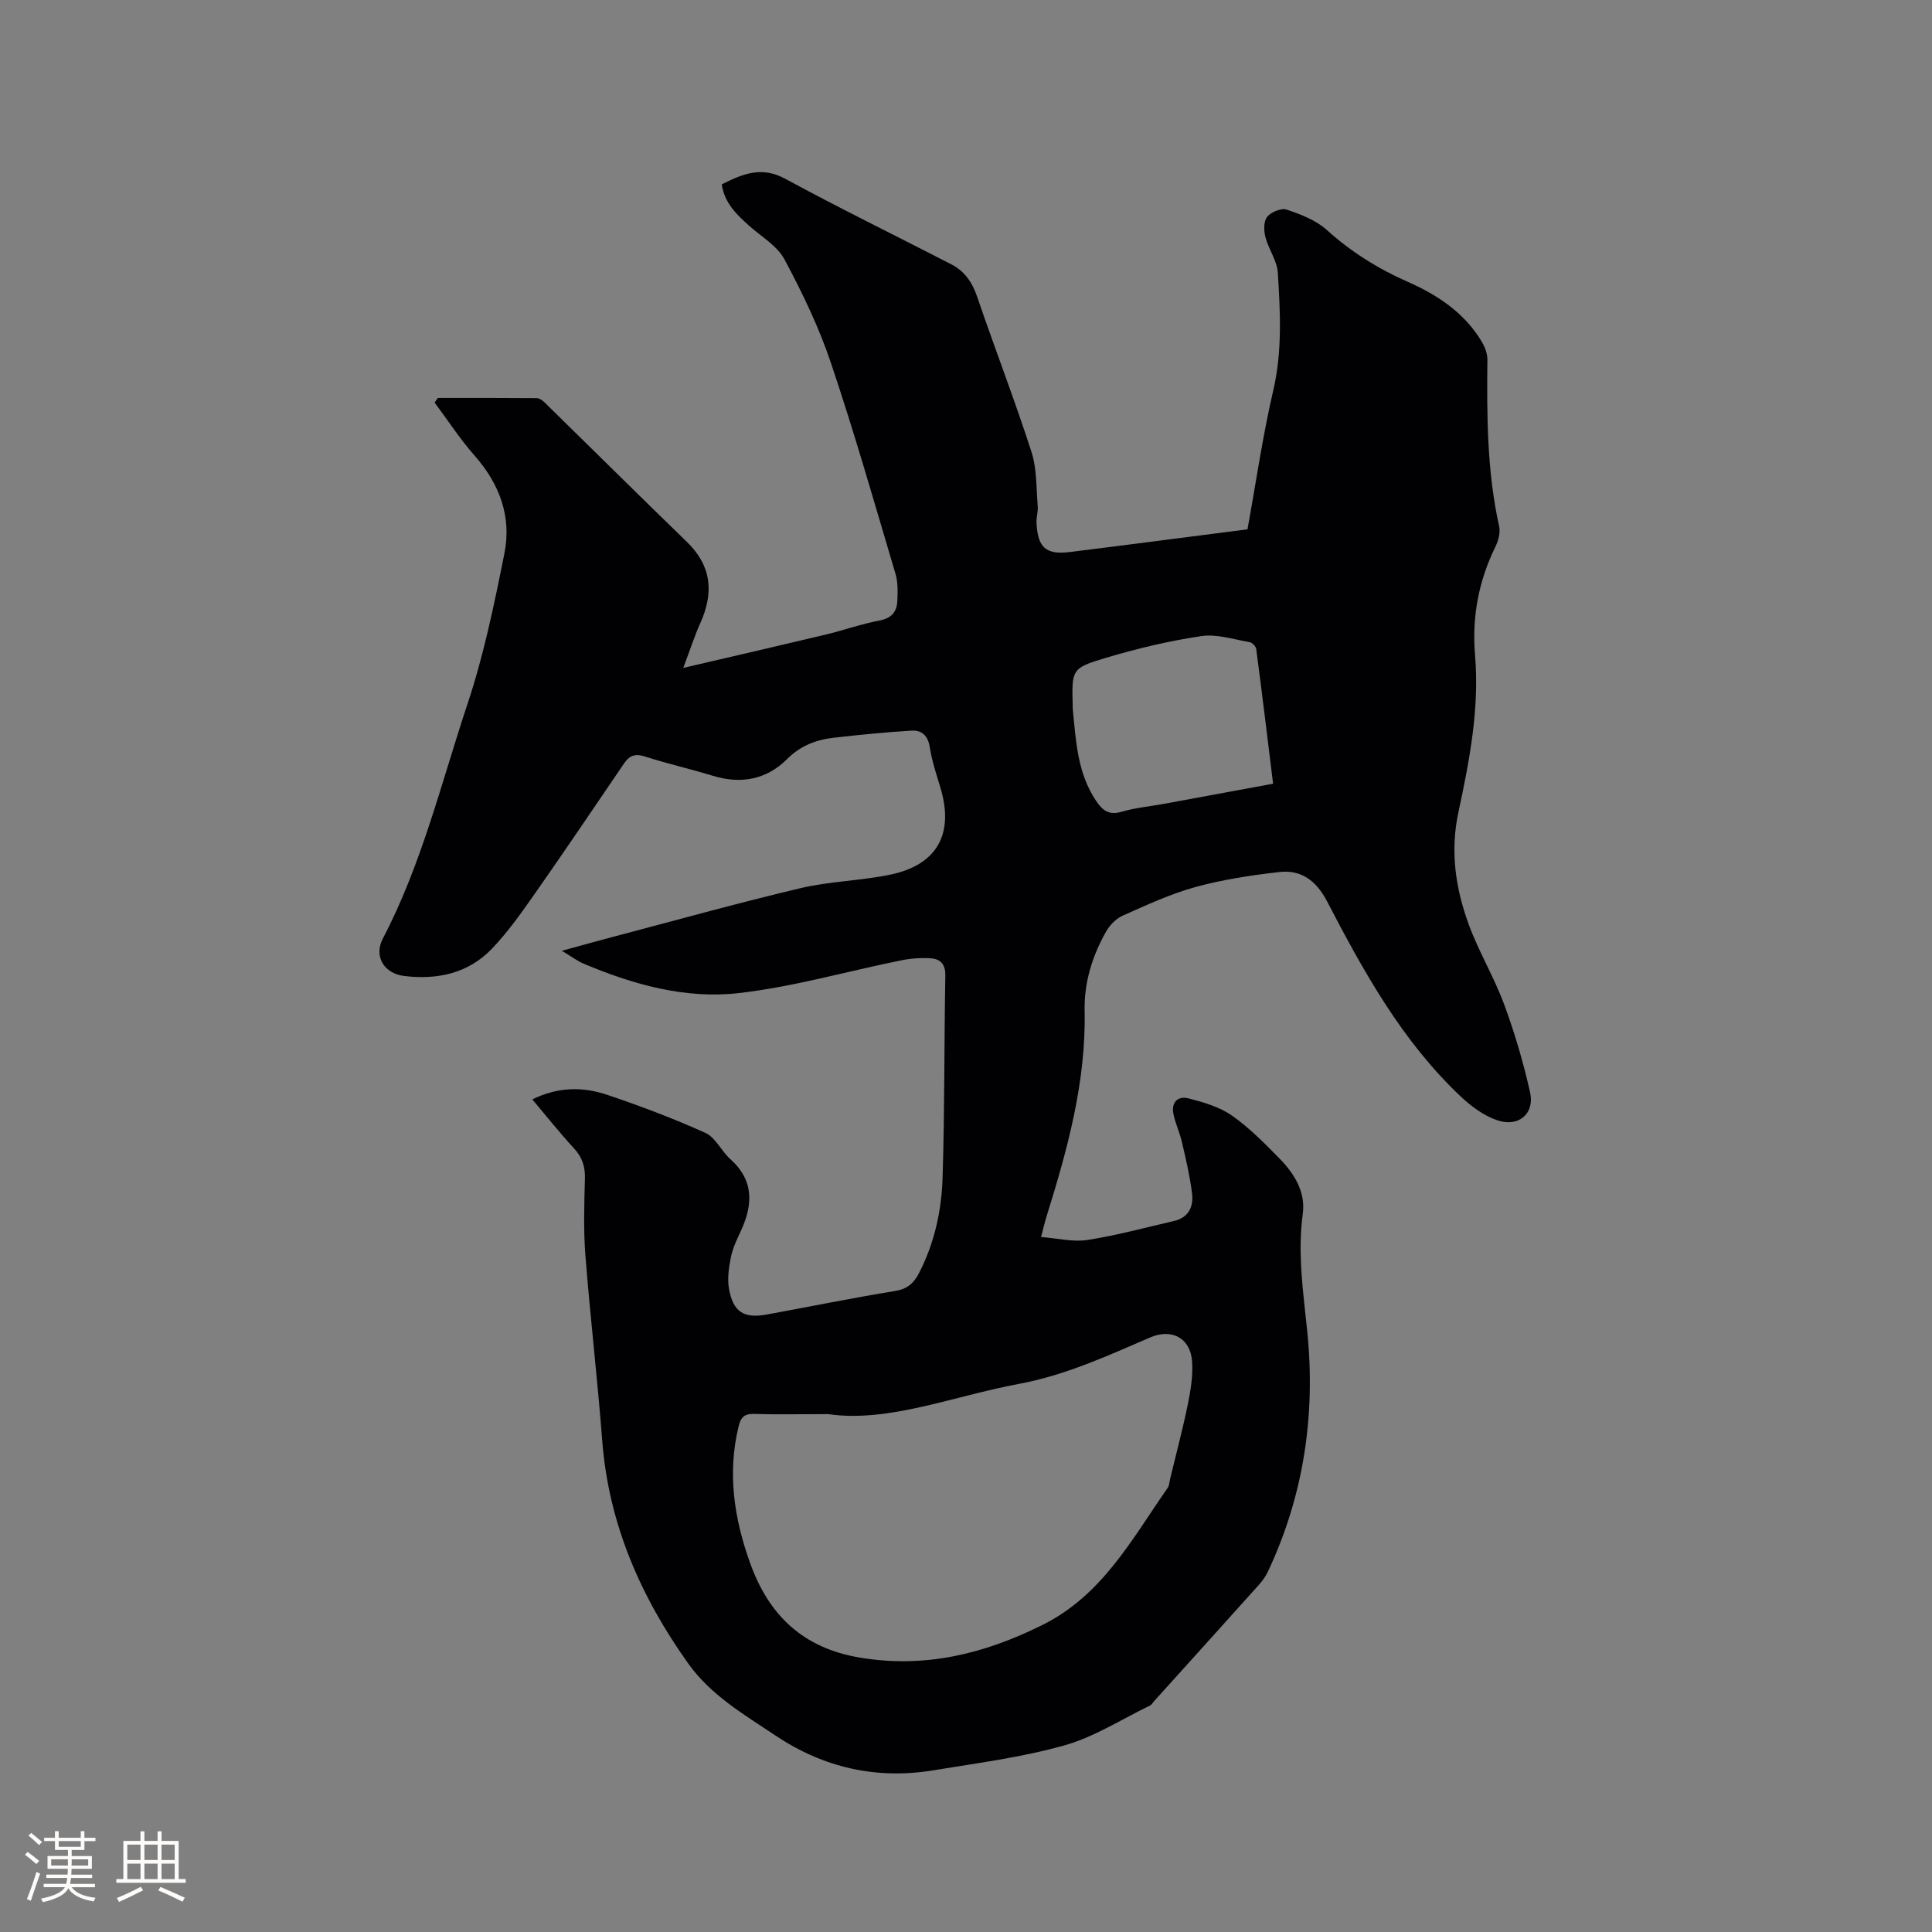 <svg enable-background="new 0 0 400 400" viewBox="0 0 400 400" xmlns="http://www.w3.org/2000/svg"><rect x="0" y="0" width="400" height="400" fill="#808080" stroke="none"/><path d="m110.21 227.62c5.28-2.61 10.44-2.65 15.44-.97 6.91 2.32 13.77 4.91 20.41 7.91 2.09.95 3.28 3.75 5.13 5.41 4.95 4.42 4.72 9.45 2.18 14.92-.8 1.72-1.66 3.49-2.03 5.33-.43 2.13-.78 4.44-.42 6.55.85 4.88 3.09 6.26 7.87 5.38 8.85-1.62 17.68-3.42 26.56-4.87 2.56-.42 3.87-1.65 4.95-3.75 3.16-6.16 4.63-12.82 4.85-19.6.44-13.98.32-27.98.57-41.97.04-2.36-1.06-3.43-3.02-3.55-2.06-.13-4.2.02-6.22.44-11.19 2.27-22.25 5.47-33.54 6.76-11.05 1.26-21.86-1.76-32.14-6.11-1.32-.56-2.49-1.46-4.47-2.65 3.97-1.08 7.15-1.98 10.34-2.82 13-3.42 25.96-7.04 39.04-10.14 6.04-1.43 12.4-1.53 18.5-2.78 9.85-2.01 13.4-8.49 10.46-18.14-.83-2.73-1.74-5.47-2.17-8.28-.37-2.39-1.68-3.54-3.75-3.42-5.36.32-10.71.85-16.05 1.46-3.71.42-6.95 1.63-9.8 4.48-4.2 4.19-9.51 5.19-15.31 3.41-4.65-1.42-9.42-2.5-14.05-3.99-1.98-.64-3.2-.24-4.3 1.38-6.14 9.01-12.23 18.06-18.49 26.99-2.78 3.97-5.61 7.99-8.95 11.47-4.9 5.08-11.29 6.44-18.16 5.59-4.1-.5-6.31-4.04-4.37-7.75 8.06-15.42 12.1-32.28 17.54-48.62 3.36-10.1 5.53-20.64 7.62-31.1 1.52-7.58-.97-14.35-6.15-20.23-3.03-3.44-5.55-7.33-8.3-11.02.22-.32.45-.63.67-.95 6.82 0 13.63-.02 20.45.04.55 0 1.19.44 1.62.86 9.85 9.64 19.63 19.34 29.52 28.93 5.14 4.99 5.56 10.56 2.74 16.82-1.19 2.65-2.08 5.43-3.51 9.24 10.42-2.43 19.87-4.6 29.3-6.85 3.81-.91 7.53-2.24 11.36-2.97 2.48-.47 3.54-1.8 3.65-4.01.09-1.88.15-3.88-.38-5.65-4.34-14.61-8.52-29.27-13.38-43.7-2.48-7.38-5.92-14.51-9.6-21.39-1.5-2.81-4.76-4.69-7.27-6.93-2.62-2.34-5.15-4.72-5.72-8.61 4.28-2.13 8.19-3.84 13.12-1.17 11.34 6.15 22.95 11.82 34.42 17.73 2.76 1.42 4.33 3.74 5.35 6.74 3.66 10.72 7.75 21.3 11.23 32.07 1.14 3.52.98 7.47 1.3 11.24.1 1.14-.31 2.32-.25 3.47.24 5.12 1.94 6.66 6.91 6.04 12.19-1.51 24.36-3.11 36.77-4.7 1.76-9.68 3.14-19.33 5.34-28.79 1.89-8.13 1.44-16.22.94-24.33-.15-2.51-1.93-4.88-2.58-7.41-.34-1.32-.37-3.26.38-4.18.81-.99 2.93-1.86 4.04-1.48 2.91.98 6.03 2.18 8.26 4.18 5.04 4.54 10.61 8.04 16.76 10.75 6.21 2.74 11.74 6.39 15.33 12.36.67 1.11 1.21 2.52 1.2 3.78-.12 11.56-.1 23.1 2.43 34.49.29 1.31-.16 2.99-.78 4.25-3.48 7.12-4.87 14.55-4.21 22.45.93 11.01-1.14 21.79-3.43 32.44-1.76 8.16-.61 15.84 2.15 23.36 2.08 5.64 5.24 10.88 7.32 16.52 2.19 5.92 3.98 12.03 5.36 18.19.98 4.42-2.39 7.28-6.81 5.77-2.76-.94-5.39-2.88-7.55-4.92-12.14-11.45-20.1-25.84-27.69-40.43-2.15-4.13-5.26-6.58-9.83-6.05-5.84.67-11.72 1.55-17.37 3.1-5.18 1.42-10.13 3.73-15.06 5.92-1.39.61-2.71 1.96-3.47 3.3-2.86 5.05-4.57 10.54-4.45 16.37.31 14.77-3.55 28.72-7.88 42.61-.37 1.19-.65 2.41-1.14 4.27 3.43.26 6.62 1.08 9.62.61 6.03-.94 11.95-2.56 17.91-3.93 3.05-.7 4.07-3 3.73-5.73-.45-3.55-1.27-7.06-2.08-10.55-.45-1.95-1.32-3.8-1.75-5.76-.55-2.49.85-3.93 3.15-3.33 3.1.8 6.39 1.76 8.96 3.56 3.61 2.53 6.78 5.77 9.89 8.94 3.03 3.1 5.36 6.9 4.76 11.36-1.12 8.22.1 16.25.92 24.36 1.75 17.22-.69 33.81-8.06 49.57-.48 1.04-1.15 2.03-1.92 2.88-7.22 8.06-14.48 16.08-21.72 24.11-.28.31-.51.75-.87.92-5.88 2.84-11.53 6.51-17.73 8.25-8.83 2.48-18.04 3.66-27.13 5.16-11.8 1.94-22.76-.58-32.66-7.2-6.5-4.35-13.38-8.34-18.05-14.89-9.89-13.87-16.51-28.98-17.83-46.22-.98-12.78-2.48-25.52-3.48-38.3-.41-5.27-.24-10.6-.1-15.9.07-2.49-.55-4.42-2.27-6.28-2.96-3.2-5.64-6.59-8.62-10.12zm61.28 65.16c-6.49 0-10.94.1-15.39-.04-2-.06-2.74.72-3.18 2.57-2.36 9.74-.93 19.1 2.4 28.35 3.89 10.83 10.99 17.57 22.71 19.53 13.48 2.25 25.7-.76 37.72-6.72 12.47-6.17 18.59-17.81 26-28.41.34-.49.35-1.21.5-1.83 1.24-5.14 2.6-10.26 3.67-15.44.59-2.88 1.07-5.88.9-8.78-.29-4.95-4.17-7.05-8.68-5.11-8.83 3.8-17.55 7.83-27.14 9.61-13.78 2.57-27.1 8.08-39.51 6.27zm92.09-130.52c-1.16-9.46-2.28-18.68-3.49-27.88-.07-.55-.83-1.34-1.37-1.43-3.33-.57-6.8-1.73-10.01-1.25-6.66.99-13.29 2.57-19.75 4.5-7.14 2.13-7.06 2.41-6.87 9.92.01.21-.01.43.01.63.66 6.62.94 13.33 4.88 19.13 1.32 1.94 2.65 2.95 5.22 2.19 2.82-.83 5.81-1.1 8.72-1.63 7.46-1.38 14.92-2.76 22.66-4.18z" fill="#010103"/><g fill="#fcfbfa"><path d="m5.17 384 .55-.58c.85.61 1.65 1.24 2.4 1.87l-.59.64c-.83-.73-1.62-1.38-2.36-1.93m1.22 9.53-.82-.34c.71-1.76 1.37-3.64 1.98-5.63.24.13.5.25.76.36-.6 1.67-1.24 3.54-1.92 5.61m-.5-13.5.57-.54c.56.44 1.31 1.06 2.26 1.87l-.64.64c-.68-.66-1.41-1.32-2.19-1.97m3.25.46h2.24v-1.36h.77v1.36h4.57v-1.36h.76v1.36h2.28v.69h-2.28v1.84h-2.64v1.26h4.18v2.64h-4.21c0 .45-.02.86-.05 1.21h4.32v.69h-4.38c-.04.34-.1.75-.19 1.22h5.15v.69h-4.82c.87 1.19 2.51 1.92 4.93 2.19-.17.31-.3.57-.37.76-2.77-.49-4.52-1.41-5.26-2.76-.56 1.26-2.3 2.23-5.24 2.9-.12-.24-.26-.48-.43-.72 2.73-.55 4.38-1.34 4.96-2.38h-4.38v-.69h4.65c.1-.38.17-.79.21-1.22h-4.32v-.69h4.4c.03-.34.05-.75.05-1.21h-4.2v-2.64h4.23v-1.26h-2.69v-1.84h-2.24zm1.46 4.46v1.29h3.45c.01-.4.02-.57.01-.53v-.32-.45h-3.46zm1.55-2.59h4.57v-1.19h-4.57zm6.11 2.59h-3.42v.77c-.01.19-.01.37-.02.53h3.44z"/><path d="m32.63 379.16h.82v1.98h3.54v7.89h1.46v.78h-14.37v-.78h1.46v-7.89h3.54v-1.98h.82v1.98h2.73zm-3.49 11.48.5.73c-1.61.82-3.28 1.63-5 2.41-.13-.27-.28-.55-.44-.82 1.75-.72 3.4-1.49 4.94-2.32m-2.78-5.55h2.73v-3.18h-2.73zm0 3.95h2.73v-3.2h-2.73zm3.54-3.95h2.73v-3.18h-2.73zm0 3.95h2.73v-3.2h-2.73zm7.89 4.68c-1.84-.92-3.51-1.7-5.02-2.32l.45-.73c1.89.8 3.57 1.55 5.04 2.23zm-1.62-11.81h-2.73v3.18h2.73zm-2.73 7.13h2.73v-3.2h-2.73z"/></g></svg>